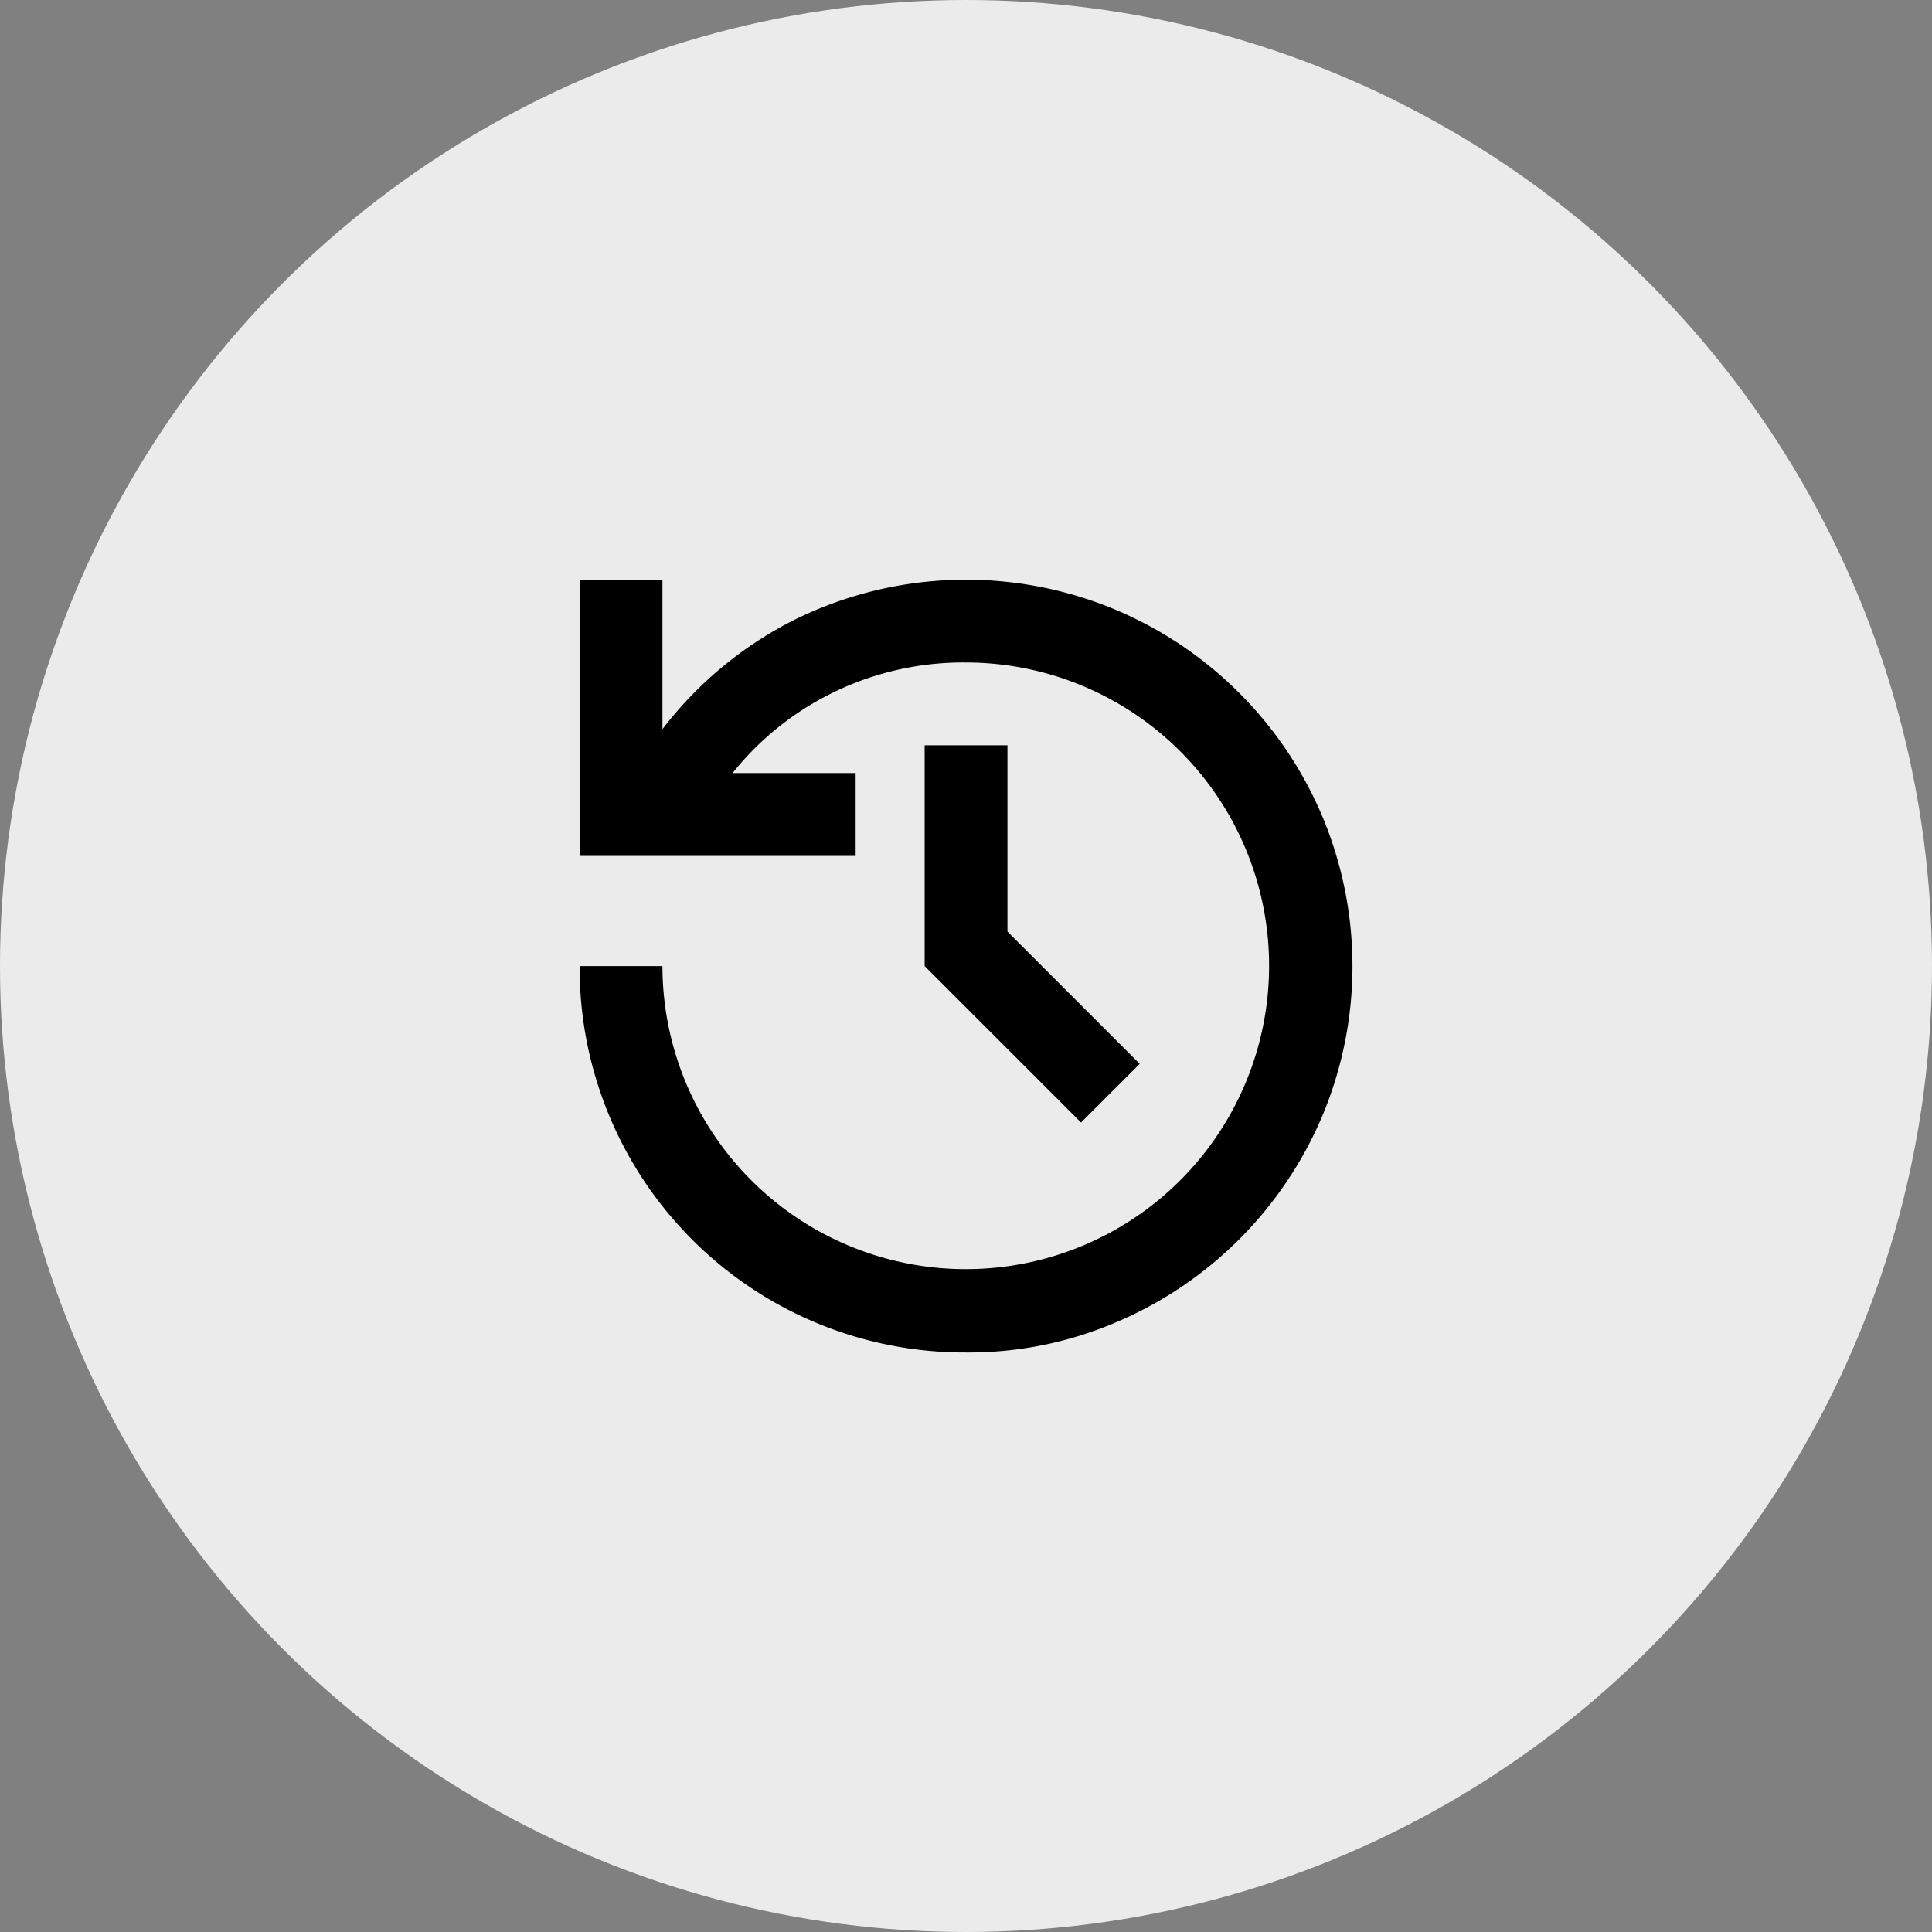 <svg id="グループ_346" data-name="グループ 346" xmlns="http://www.w3.org/2000/svg" width="50" height="50" viewBox="0 0 50 50">
  <rect x="0" y="0" width="50" height="50" fill="#808080" stroke="none"/>
  <circle id="楕円形_19" data-name="楕円形 19" cx="25" cy="25" r="25" fill="#ebebeb"/>
  <path id="history_FILL0_wght400_GRAD0_opsz20" d="M154,260a9.958,9.958,0,0,1-10-10h2.143A7.85,7.85,0,1,0,154,242.143a7.678,7.678,0,0,0-3.409.762,7.586,7.586,0,0,0-2.633,2.1h3.185v2.143H144V240h2.143v3.869a9.926,9.926,0,0,1,3.408-2.827,10.02,10.02,0,0,1,8.352-.25,10.047,10.047,0,0,1,5.306,5.306,10.016,10.016,0,0,1,0,7.806,10.047,10.047,0,0,1-5.306,5.306A9.675,9.675,0,0,1,154,260Zm2.976-5.952L152.929,250v-5.714h2.143v4.821l3.423,3.423Z" transform="translate(-128.999 -224.998)"/>
</svg>
